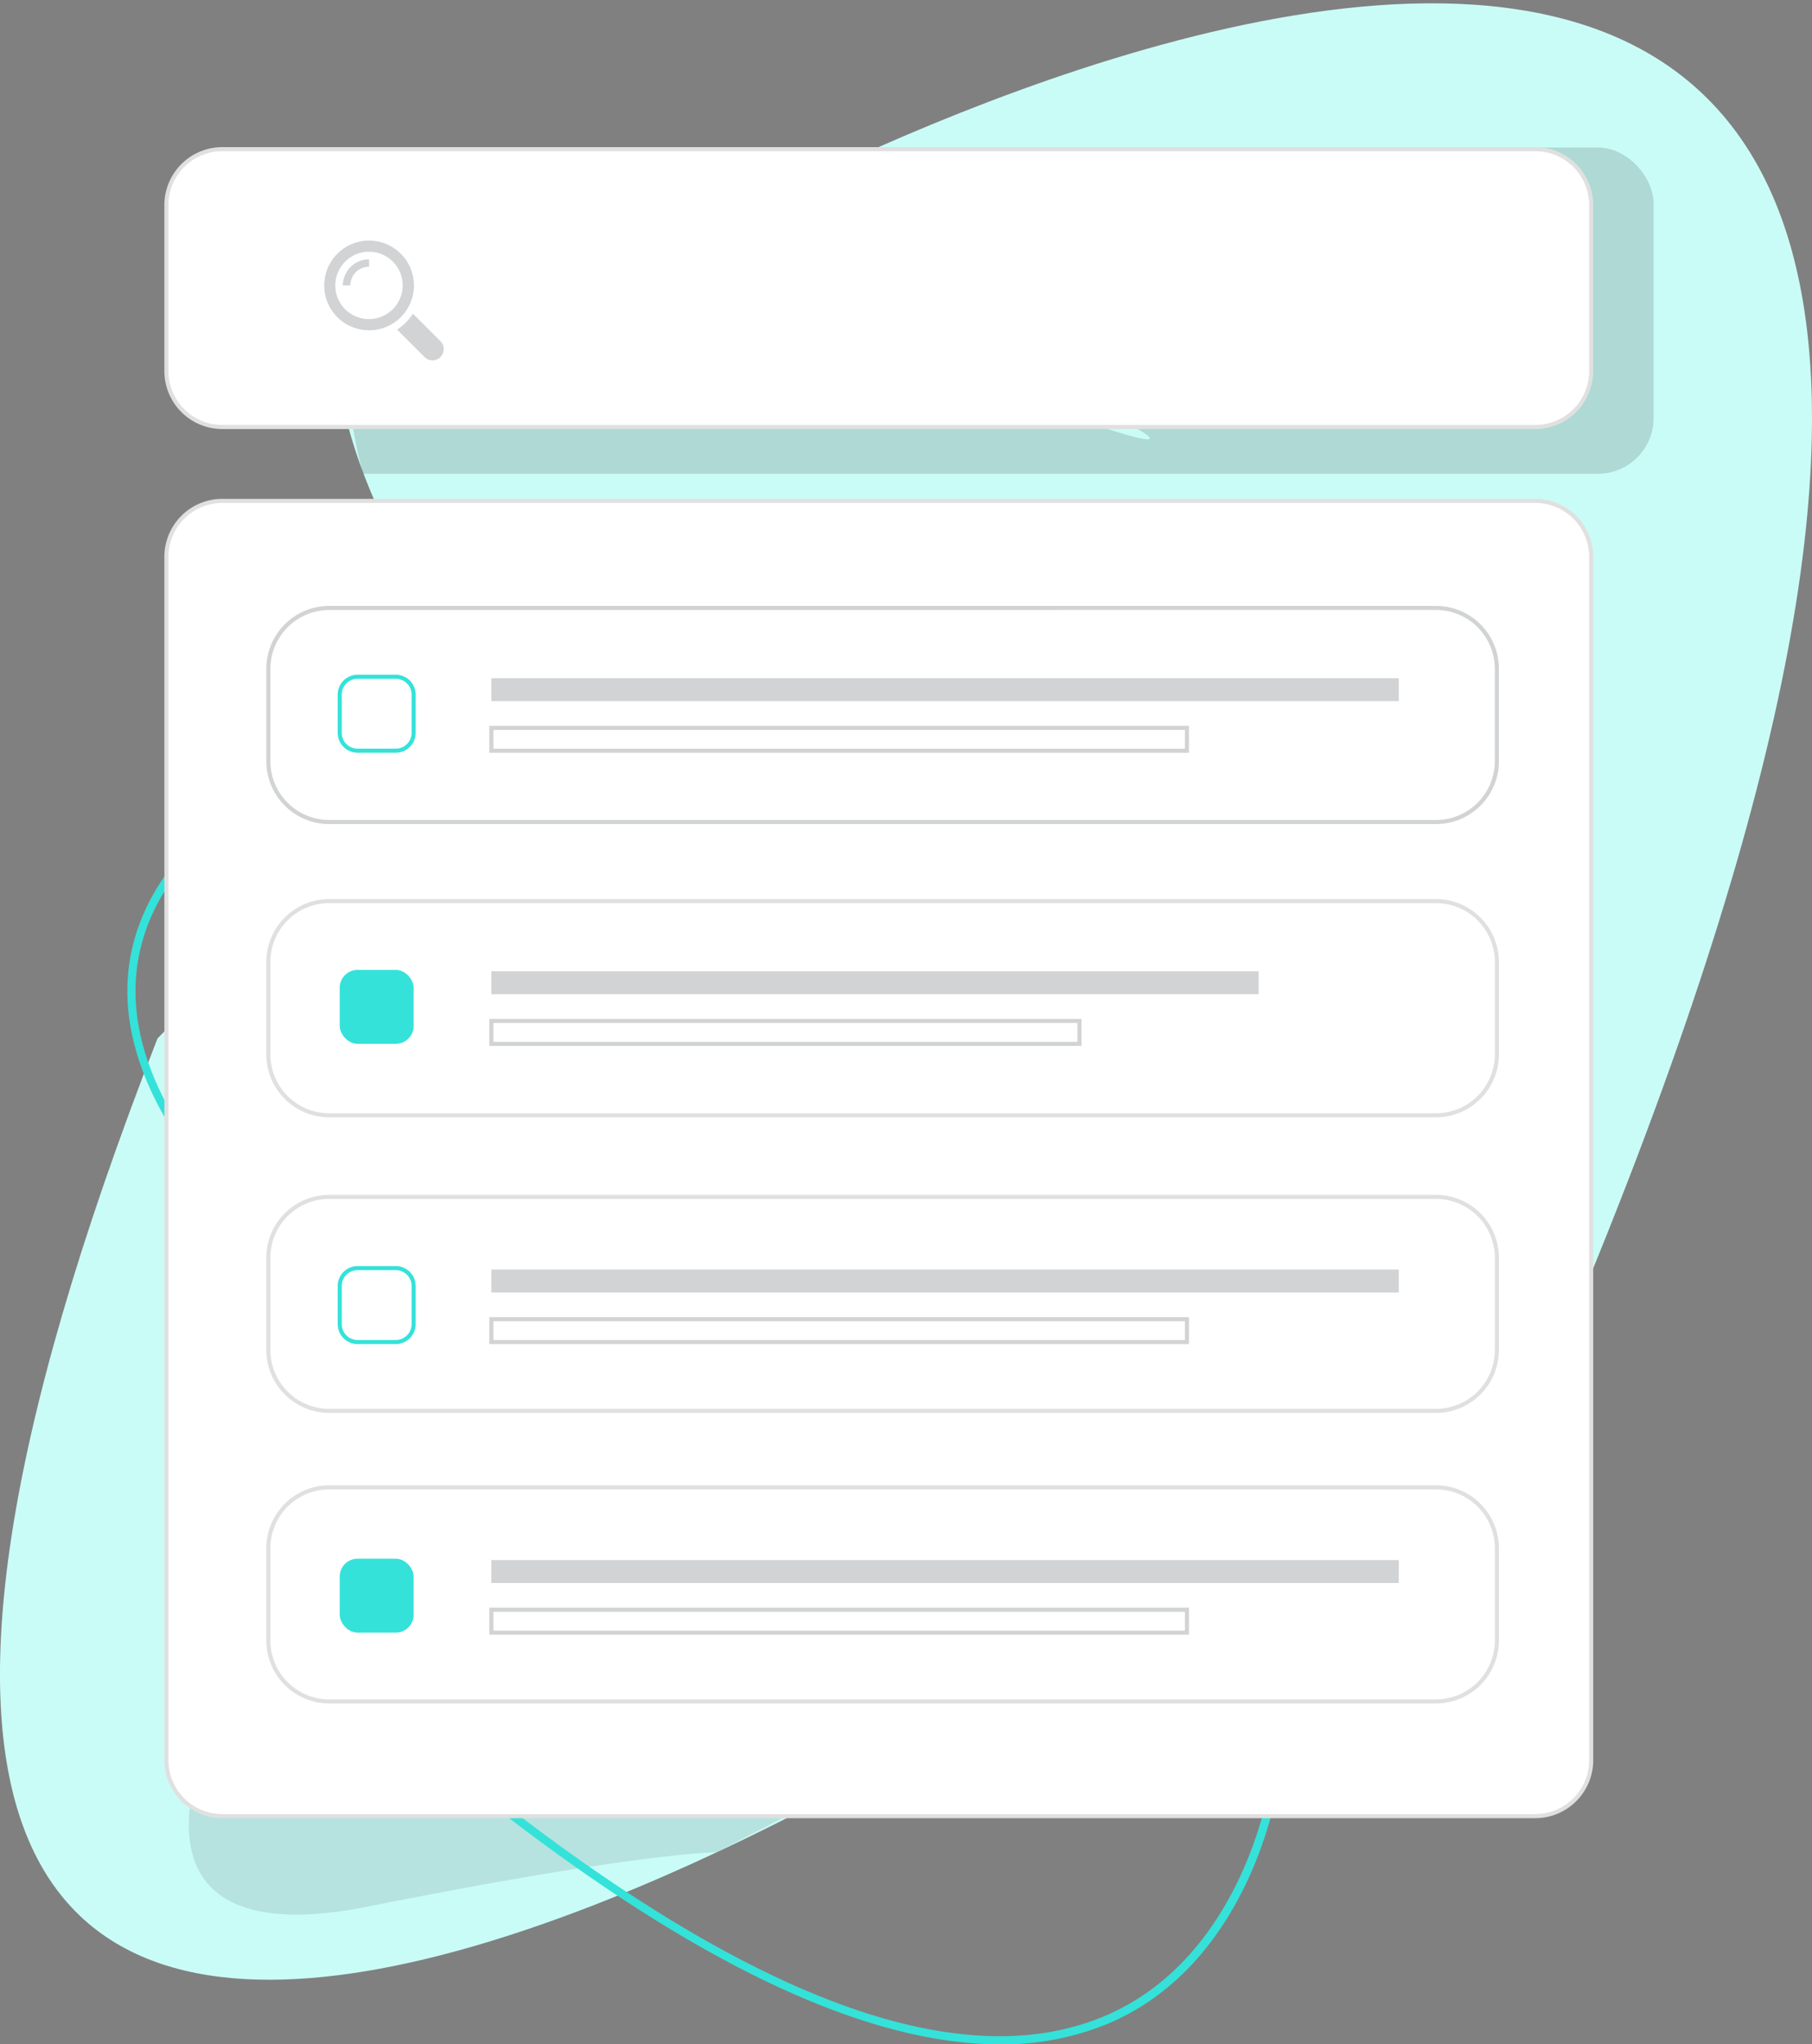 <svg id="Layer_1" data-name="Layer 1" xmlns="http://www.w3.org/2000/svg" xmlns:xlink="http://www.w3.org/1999/xlink" viewBox="0 0 444.36 501.32"><rect x="0" y="0" width="444.36" height="501.32" fill="#808080" stroke="none"/><defs><style>.cls-1{fill:none;}.cls-2{fill:#cafcf7;}.cls-3{opacity:0.1;}.cls-4{opacity:0.14;}.cls-5{clip-path:url(#clip-path);}.cls-6{fill:#34e2d9;}.cls-7{fill:#fff;}.cls-8{fill:#e0e0e0;}.cls-9{fill:#d1d3d4;}</style><clipPath id="clip-path"><rect class="cls-1" x="44.24" y="36.18" width="361.28" height="80.01" rx="13.7"/></clipPath></defs><title>2</title><path class="cls-2" d="M38.63,254.64l81.87-82.82S-3.26,6.8,199.26,74.93s-23.75-19.37-23.75-19.37,456.28-255,180,335.65L250.57,413S-117.62,655,38.63,254.64Z"/><path class="cls-3" d="M51.75,425a63.32,63.32,0,0,0-3.18,8.49c-4.48,15-7.29,43.86,41.93,34,65.63-13.13,85.26-13.28,85.26-13.28l17-8.83-16.66-17.27"/><g class="cls-4"><g class="cls-5"><path d="M42.11,278.81l80.21-92.16S1.08,3.06,199.47,78.86,176.2,57.3,176.2,57.3s447-283.74,176.36,373.45L249.74,455S-111,724.24,42.11,278.81Z"/></g></g><path class="cls-6" d="M245.2,501.32c-32.9,0-74.89-19.86-125.32-59.32l1.24-1.57c64,50.1,114.13,68.37,148.94,54.3s41.28-57,41.34-57.4l0-.27.16-.21,59.08-76.13c-6.59-6.18-61.3-57-123.61-101.91-38.8-27.94-72.91-48.13-101.37-60-35.35-14.74-61.94-16.6-79-5.53C45.42,207,34.2,223,33.29,240.72c-1.68,33,33.11,61.3,33.46,61.58l-1.25,1.56c-.36-.29-35.94-29.28-34.21-63.24.94-18.4,12.48-34.89,34.29-49,17.69-11.45,44.9-9.64,80.9,5.37,28.6,11.93,62.85,32.19,101.78,60.23,66.23,47.7,123.88,102.14,124.46,102.68l.65.63-60,77.36c-.61,3.75-8,44.78-42.53,58.72A67.86,67.86,0,0,1,245.2,501.32Z"/><rect class="cls-7" x="40.81" y="36.58" width="349.4" height="68.13" rx="13.7"/><path class="cls-8" d="M376.51,105.21h-322A14.22,14.22,0,0,1,40.31,91V50.28a14.22,14.22,0,0,1,14.2-14.2h322a14.22,14.22,0,0,1,14.2,14.2V91A14.22,14.22,0,0,1,376.51,105.21Zm-322-68.13a13.21,13.21,0,0,0-13.2,13.2V91a13.22,13.22,0,0,0,13.2,13.21h322A13.22,13.22,0,0,0,389.71,91V50.28a13.21,13.21,0,0,0-13.2-13.2Z"/><rect class="cls-7" x="40.81" y="122.83" width="349.4" height="322.53" rx="13.7"/><path class="cls-8" d="M376.51,445.86h-322a14.22,14.22,0,0,1-14.2-14.2V136.54a14.22,14.22,0,0,1,14.2-14.21h322a14.22,14.22,0,0,1,14.2,14.21V431.66A14.22,14.22,0,0,1,376.51,445.86Zm-322-322.53a13.22,13.22,0,0,0-13.2,13.21V431.66a13.21,13.21,0,0,0,13.2,13.2h322a13.21,13.21,0,0,0,13.2-13.2V136.54a13.22,13.22,0,0,0-13.2-13.21Z"/><path class="cls-9" d="M108,83.66l-6.74-6.73a12.89,12.89,0,0,1-3.89,3.89l6.74,6.74a2.75,2.75,0,0,0,3.89-3.9Zm0,0"/><path class="cls-9" d="M101.51,70a11,11,0,1,0-11,11,11,11,0,0,0,11-11Zm-11,8.25A8.26,8.26,0,1,1,98.75,70a8.27,8.27,0,0,1-8.25,8.25Zm0,0"/><path class="cls-9" d="M84.08,70h1.83a4.6,4.6,0,0,1,4.59-4.59V63.59A6.44,6.44,0,0,0,84.08,70Zm0,0"/><rect class="cls-7" x="65.81" y="149.09" width="301.28" height="52.5" rx="14.93"/><path class="cls-9" d="M352.16,202.09H80.74a15.45,15.45,0,0,1-15.43-15.43V164a15.44,15.44,0,0,1,15.43-15.42H352.16A15.43,15.43,0,0,1,367.58,164v22.65A15.44,15.44,0,0,1,352.16,202.09ZM80.74,149.59A14.44,14.44,0,0,0,66.31,164v22.65a14.44,14.44,0,0,0,14.43,14.43H352.16a14.44,14.44,0,0,0,14.42-14.43V164a14.44,14.44,0,0,0-14.42-14.42Z"/><rect class="cls-7" x="65.81" y="220.97" width="301.28" height="52.5" rx="14.93"/><path class="cls-8" d="M352.16,274H80.74a15.44,15.44,0,0,1-15.43-15.42V235.89a15.44,15.44,0,0,1,15.43-15.42H352.16a15.44,15.44,0,0,1,15.42,15.42v22.66A15.44,15.44,0,0,1,352.16,274ZM80.74,221.47a14.44,14.44,0,0,0-14.43,14.42v22.66A14.44,14.44,0,0,0,80.74,273H352.16a14.44,14.44,0,0,0,14.42-14.42V235.89a14.44,14.44,0,0,0-14.42-14.42Z"/><rect class="cls-7" x="65.81" y="293.47" width="301.28" height="52.5" rx="14.93"/><path class="cls-8" d="M352.16,346.48H80.74a15.45,15.45,0,0,1-15.43-15.43V308.4A15.45,15.45,0,0,1,80.74,293H352.16a15.44,15.44,0,0,1,15.42,15.43v22.65A15.44,15.44,0,0,1,352.16,346.48ZM80.74,294A14.44,14.44,0,0,0,66.31,308.4v22.65a14.45,14.45,0,0,0,14.43,14.43H352.16a14.45,14.45,0,0,0,14.42-14.43V308.4A14.44,14.44,0,0,0,352.16,294Z"/><rect class="cls-7" x="65.81" y="364.73" width="301.28" height="52.5" rx="14.93"/><path class="cls-8" d="M352.16,417.73H80.74a15.44,15.44,0,0,1-15.43-15.42V379.65a15.44,15.44,0,0,1,15.43-15.42H352.16a15.44,15.44,0,0,1,15.42,15.42v22.66A15.44,15.44,0,0,1,352.16,417.73ZM80.74,365.23a14.44,14.44,0,0,0-14.43,14.42v22.66a14.44,14.44,0,0,0,14.43,14.42H352.16a14.44,14.44,0,0,0,14.42-14.42V379.65a14.44,14.44,0,0,0-14.42-14.42Z"/><rect class="cls-7" x="83.31" y="165.96" width="18.13" height="18.13" rx="4.38"/><path class="cls-6" d="M97.05,184.59H87.69a4.89,4.89,0,0,1-4.88-4.88v-9.37a4.89,4.89,0,0,1,4.88-4.88h9.36a4.89,4.89,0,0,1,4.89,4.88v9.37A4.89,4.89,0,0,1,97.05,184.59Zm-9.36-18.13a3.88,3.88,0,0,0-3.88,3.88v9.37a3.88,3.88,0,0,0,3.88,3.88h9.36a3.89,3.89,0,0,0,3.89-3.88v-9.37a3.89,3.89,0,0,0-3.89-3.88Z"/><rect class="cls-9" x="120.5" y="166.31" width="222.52" height="5.62"/><rect class="cls-7" x="120.5" y="178.48" width="170.58" height="5.62"/><path class="cls-9" d="M291.57,184.6H120V178H291.57ZM121,183.6H290.57V179H121Z"/><rect class="cls-6" x="83.31" y="237.84" width="18.13" height="18.13" rx="4.38"/><rect class="cls-9" x="120.5" y="238.19" width="188.15" height="5.62"/><rect class="cls-7" x="120.5" y="250.36" width="144.23" height="5.62"/><path class="cls-9" d="M265.22,256.48H120v-6.62H265.22Zm-144.22-1H264.22v-4.62H121Z"/><rect class="cls-7" x="83.31" y="310.97" width="18.13" height="18.13" rx="4.38"/><path class="cls-6" d="M97.05,329.6H87.69a4.89,4.89,0,0,1-4.88-4.88v-9.36a4.89,4.89,0,0,1,4.88-4.89h9.36a4.89,4.89,0,0,1,4.89,4.89v9.36A4.89,4.89,0,0,1,97.05,329.6Zm-9.36-18.13a3.89,3.89,0,0,0-3.88,3.89v9.36a3.88,3.88,0,0,0,3.88,3.88h9.36a3.89,3.89,0,0,0,3.89-3.88v-9.36a3.89,3.89,0,0,0-3.89-3.89Z"/><rect class="cls-9" x="120.5" y="311.32" width="222.52" height="5.62"/><rect class="cls-7" x="120.5" y="323.49" width="170.58" height="5.62"/><path class="cls-9" d="M291.57,329.61H120V323H291.57Zm-170.57-1H290.57V324H121Z"/><rect class="cls-6" x="83.31" y="382.23" width="18.13" height="18.13" rx="4.38"/><rect class="cls-9" x="120.5" y="382.57" width="222.52" height="5.62"/><rect class="cls-7" x="120.5" y="394.75" width="170.58" height="5.62"/><path class="cls-9" d="M291.57,400.87H120v-6.62H291.57Zm-170.57-1H290.57v-4.62H121Z"/></svg>